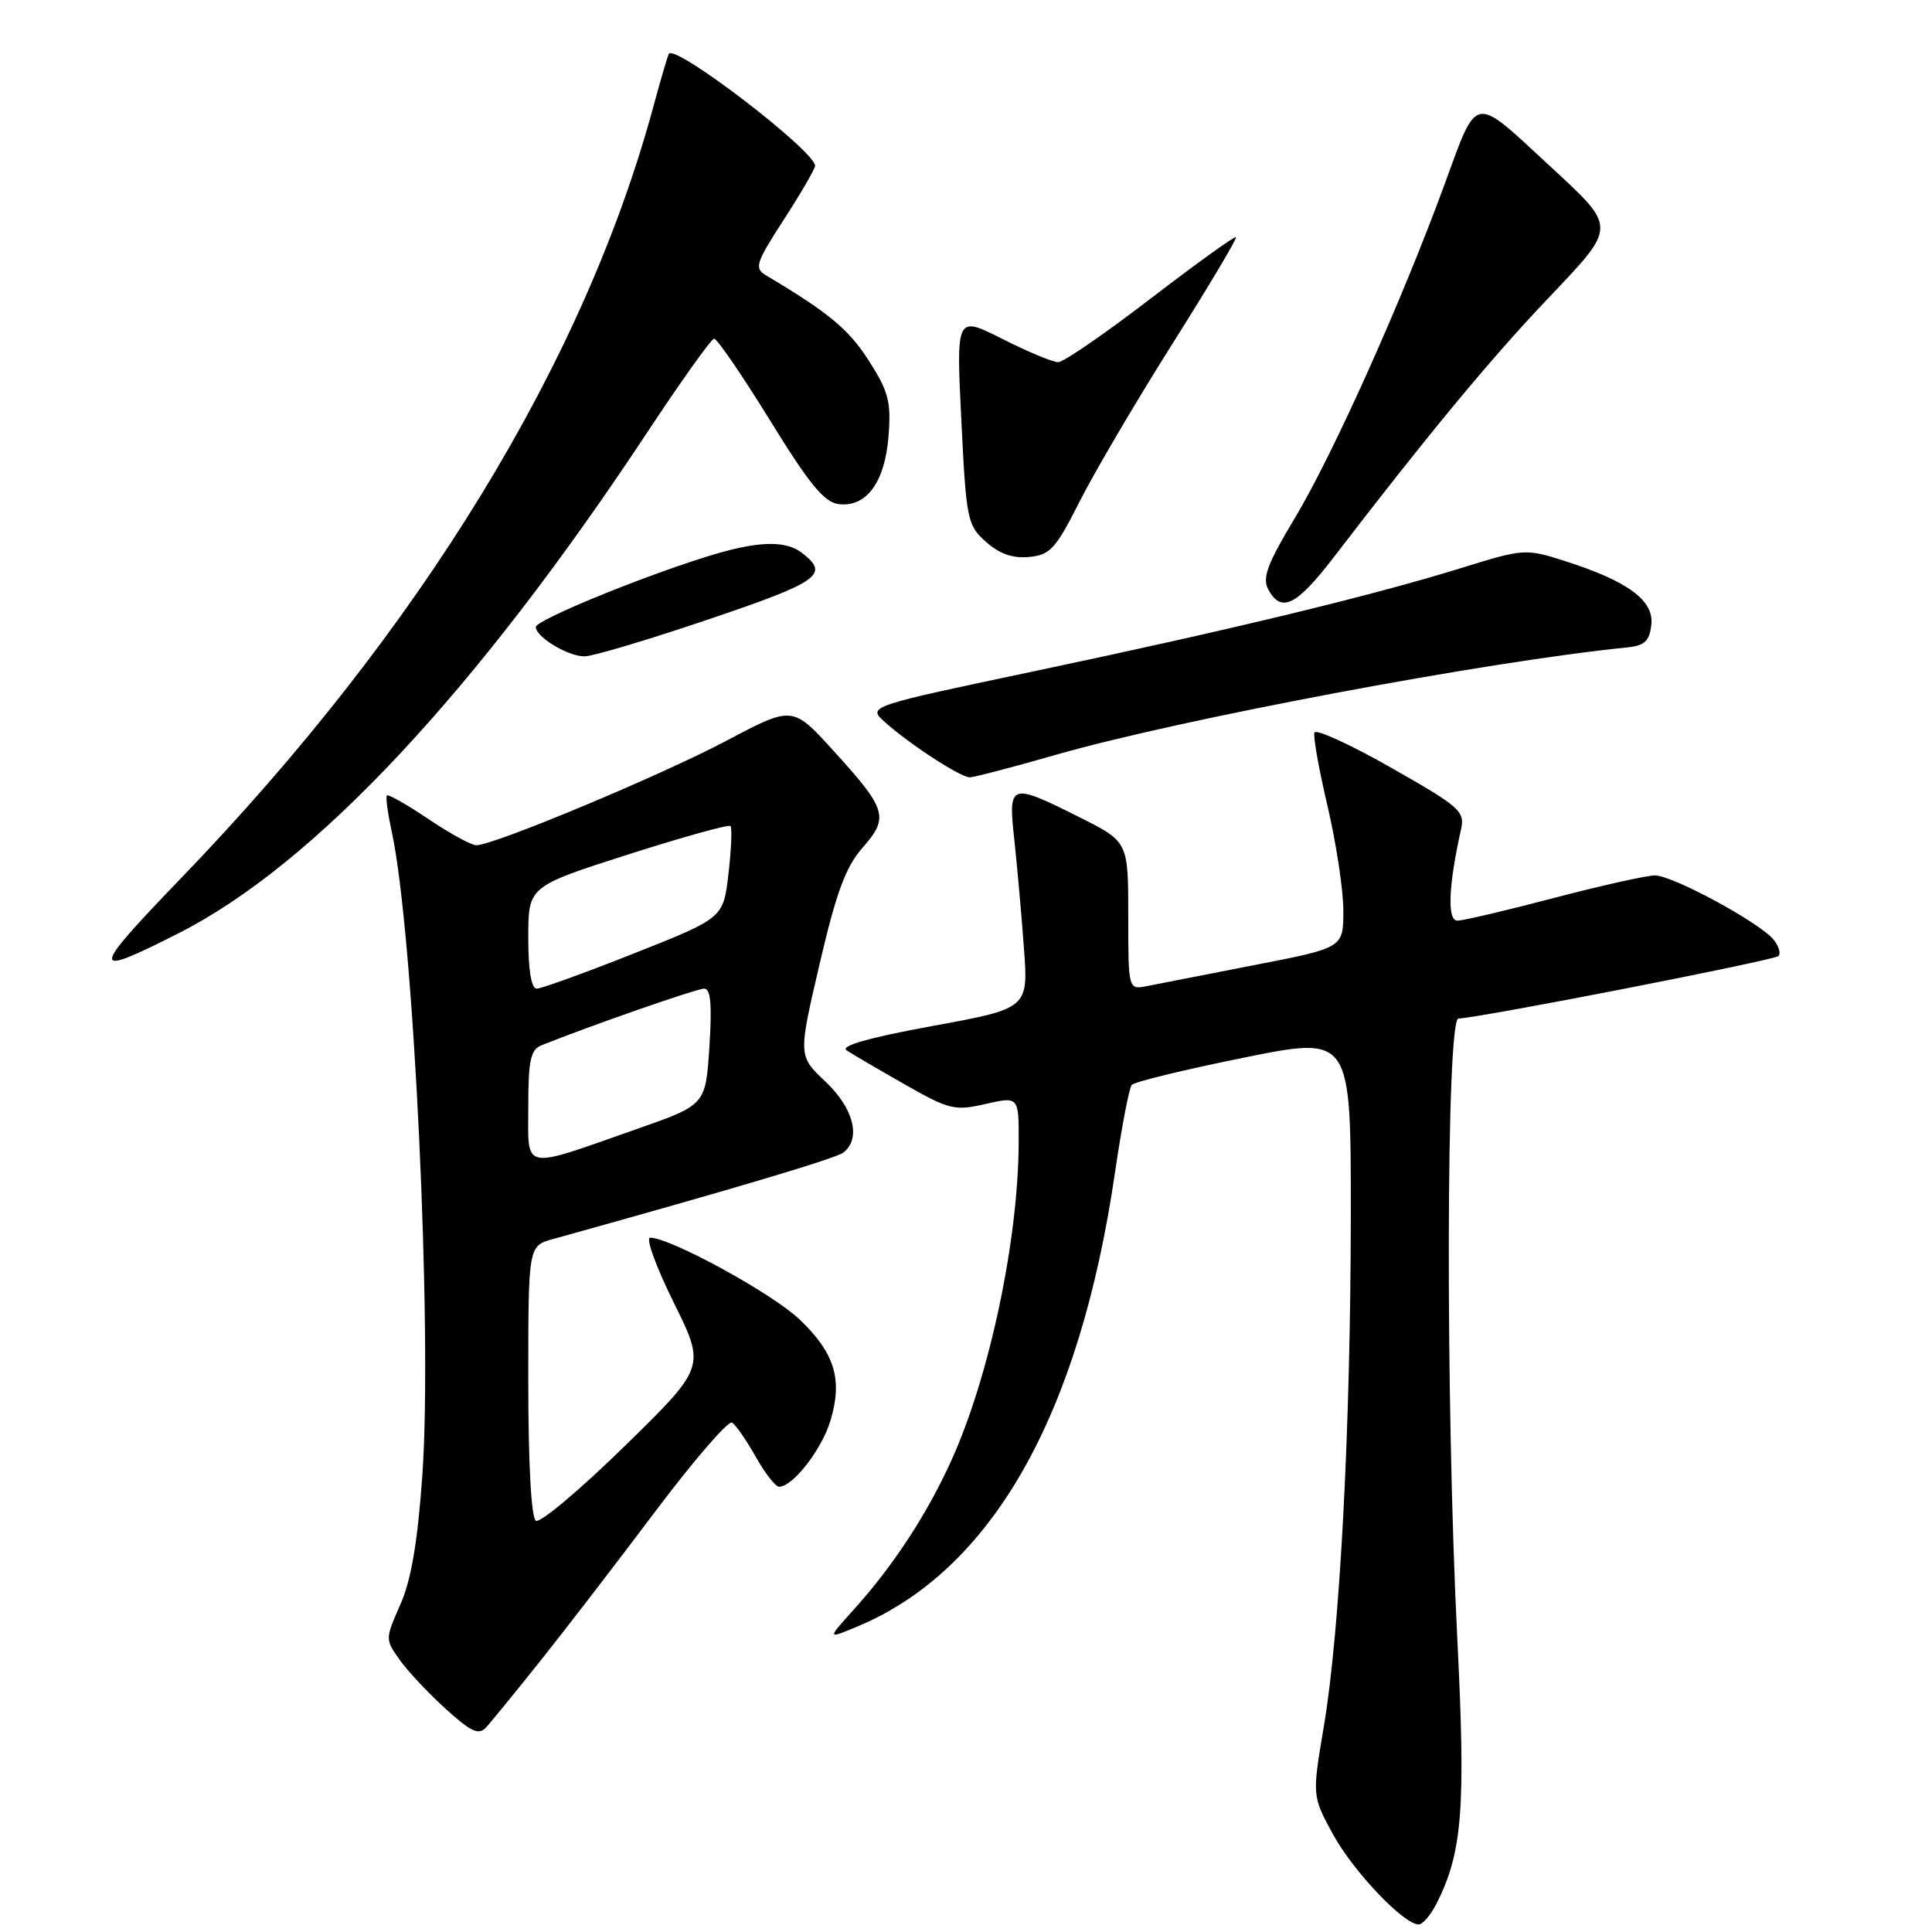 <?xml version="1.0" encoding="UTF-8" standalone="no"?>
<!DOCTYPE svg PUBLIC "-//W3C//DTD SVG 1.1//EN" "http://www.w3.org/Graphics/SVG/1.1/DTD/svg11.dtd" >
<svg xmlns="http://www.w3.org/2000/svg" xmlns:xlink="http://www.w3.org/1999/xlink" version="1.1" viewBox="0 0 256 256">
 <g >
 <path fill="currentColor"
d=" M 190.34 252.25 C 193.78 245.45 194.23 239.74 193.10 217.14 C 191.53 185.80 191.62 135.01 193.25 134.96 C 196.15 134.86 235.07 127.26 235.65 126.68 C 236.00 126.33 235.70 125.35 234.99 124.49 C 233.08 122.19 221.63 116.00 219.29 116.00 C 218.18 116.00 212.15 117.35 205.88 118.99 C 199.62 120.64 193.87 121.99 193.11 121.99 C 191.74 122.00 191.92 117.38 193.59 109.91 C 194.13 107.50 193.47 106.92 184.34 101.73 C 178.93 98.65 174.35 96.56 174.17 97.07 C 173.98 97.58 174.77 101.99 175.92 106.87 C 177.06 111.75 178.00 117.96 178.00 120.67 C 178.00 125.59 178.00 125.59 166.25 127.87 C 159.79 129.13 153.38 130.38 152.00 130.66 C 149.50 131.15 149.50 131.15 149.50 121.34 C 149.50 111.52 149.50 111.52 143.00 108.27 C 133.81 103.67 133.58 103.75 134.40 111.25 C 134.77 114.69 135.35 121.13 135.67 125.56 C 136.27 133.62 136.27 133.62 123.55 135.95 C 115.21 137.48 111.30 138.59 112.17 139.17 C 112.90 139.66 116.36 141.68 119.85 143.67 C 125.79 147.05 126.50 147.22 130.60 146.28 C 135.00 145.28 135.00 145.28 134.98 151.39 C 134.94 164.29 131.11 182.40 126.06 193.52 C 122.83 200.65 118.33 207.53 113.10 213.31 C 109.59 217.20 109.59 217.20 113.54 215.55 C 131.38 208.13 143.01 187.69 147.72 155.50 C 148.61 149.45 149.61 144.17 149.96 143.76 C 150.30 143.35 156.98 141.73 164.79 140.15 C 179.00 137.27 179.00 137.27 178.99 160.89 C 178.97 189.14 177.55 216.08 175.42 228.74 C 173.86 237.97 173.86 237.97 176.62 243.04 C 179.29 247.94 185.99 255.00 187.98 255.00 C 188.51 255.00 189.57 253.76 190.34 252.25 Z  M 71.66 220.00 C 74.95 215.88 81.79 206.98 86.87 200.22 C 91.95 193.47 96.51 188.20 97.00 188.50 C 97.50 188.81 98.91 190.85 100.14 193.03 C 101.36 195.21 102.76 197.00 103.23 197.00 C 105.06 197.00 108.90 192.06 110.05 188.21 C 111.68 182.77 110.60 179.26 105.92 174.81 C 102.31 171.37 88.82 164.00 86.15 164.00 C 85.53 164.00 86.92 167.85 89.26 172.57 C 93.50 181.13 93.50 181.13 82.76 191.63 C 76.85 197.41 71.57 201.85 71.01 201.51 C 70.39 201.12 70.00 193.96 70.00 182.99 C 70.00 165.09 70.00 165.09 73.25 164.19 C 97.53 157.44 110.73 153.50 111.75 152.72 C 114.14 150.88 113.12 146.85 109.38 143.32 C 105.76 139.91 105.76 139.91 108.60 127.74 C 110.82 118.22 112.06 114.86 114.30 112.32 C 117.83 108.30 117.52 107.26 110.47 99.51 C 105.02 93.51 105.02 93.51 96.26 98.15 C 87.62 102.73 65.43 112.00 63.11 112.00 C 62.46 112.00 59.60 110.44 56.77 108.53 C 53.93 106.62 51.46 105.21 51.27 105.40 C 51.08 105.58 51.37 107.71 51.89 110.12 C 54.81 123.39 57.32 176.27 55.96 195.52 C 55.33 204.38 54.48 209.39 53.04 212.63 C 51.03 217.18 51.03 217.23 52.97 219.95 C 54.04 221.46 56.79 224.38 59.07 226.45 C 62.50 229.54 63.44 229.96 64.45 228.85 C 65.12 228.11 68.37 224.12 71.66 220.00 Z  M 23.70 123.64 C 41.66 114.53 63.09 91.61 85.83 57.19 C 90.28 50.46 94.23 44.92 94.62 44.88 C 95.00 44.84 98.32 49.69 102.00 55.65 C 107.25 64.18 109.21 66.56 111.14 66.80 C 114.82 67.24 117.27 63.89 117.74 57.73 C 118.09 53.21 117.73 51.85 115.09 47.74 C 112.43 43.61 109.81 41.43 101.48 36.47 C 99.92 35.54 100.15 34.84 103.88 29.07 C 106.15 25.56 108.00 22.37 108.00 21.97 C 108.00 20.02 89.57 5.88 88.64 7.12 C 88.49 7.33 87.58 10.41 86.62 13.96 C 77.46 47.89 55.74 83.42 24.06 116.29 C 11.85 128.96 11.82 129.67 23.70 123.64 Z  M 140.00 99.99 C 156.41 95.29 197.05 87.65 215.50 85.80 C 217.93 85.56 218.56 84.98 218.81 82.77 C 219.18 79.56 215.68 76.99 207.27 74.31 C 202.14 72.68 201.89 72.70 193.61 75.27 C 181.82 78.92 163.28 83.41 137.23 88.90 C 114.95 93.60 114.95 93.60 117.23 95.66 C 120.40 98.53 127.26 103.00 128.48 103.00 C 129.05 103.00 134.23 101.65 140.00 99.99 Z  M 94.00 82.03 C 108.60 77.09 109.98 76.10 106.25 73.25 C 103.98 71.51 100.16 71.69 93.34 73.85 C 84.20 76.74 71.00 82.20 71.00 83.08 C 71.00 84.42 75.31 87.00 77.47 86.97 C 78.59 86.96 86.03 84.73 94.00 82.03 Z  M 176.75 73.81 C 189.11 57.70 197.31 47.79 204.88 39.80 C 214.42 29.73 214.41 30.38 205.00 21.66 C 195.17 12.56 195.79 12.44 191.47 24.27 C 185.80 39.79 176.64 60.21 171.57 68.65 C 167.93 74.71 167.23 76.57 168.05 78.10 C 169.76 81.28 171.79 80.28 176.75 73.81 Z  M 143.03 66.50 C 144.97 62.65 150.50 53.25 155.31 45.62 C 160.13 37.99 163.94 31.60 163.77 31.43 C 163.60 31.26 158.52 34.92 152.48 39.55 C 146.44 44.19 140.92 47.99 140.22 47.99 C 139.52 48.00 136.19 46.61 132.82 44.91 C 126.70 41.82 126.70 41.82 127.38 55.66 C 128.03 68.89 128.17 69.60 130.65 71.80 C 132.44 73.40 134.21 74.01 136.37 73.80 C 139.15 73.53 139.90 72.71 143.03 66.50 Z  M 70.00 146.63 C 70.00 140.50 70.30 139.09 71.75 138.51 C 78.02 135.98 92.30 131.00 93.30 131.00 C 94.17 131.00 94.36 133.09 94.00 138.70 C 93.50 146.40 93.50 146.40 84.50 149.56 C 68.91 155.03 70.00 155.25 70.00 146.63 Z  M 70.00 124.23 C 70.00 117.46 70.00 117.46 83.18 113.24 C 90.43 110.92 96.55 109.22 96.79 109.45 C 97.02 109.69 96.90 112.52 96.53 115.76 C 95.85 121.64 95.85 121.64 84.04 126.32 C 77.55 128.89 71.74 131.00 71.12 131.00 C 70.40 131.00 70.00 128.56 70.00 124.23 Z "/>
</g>
</svg>